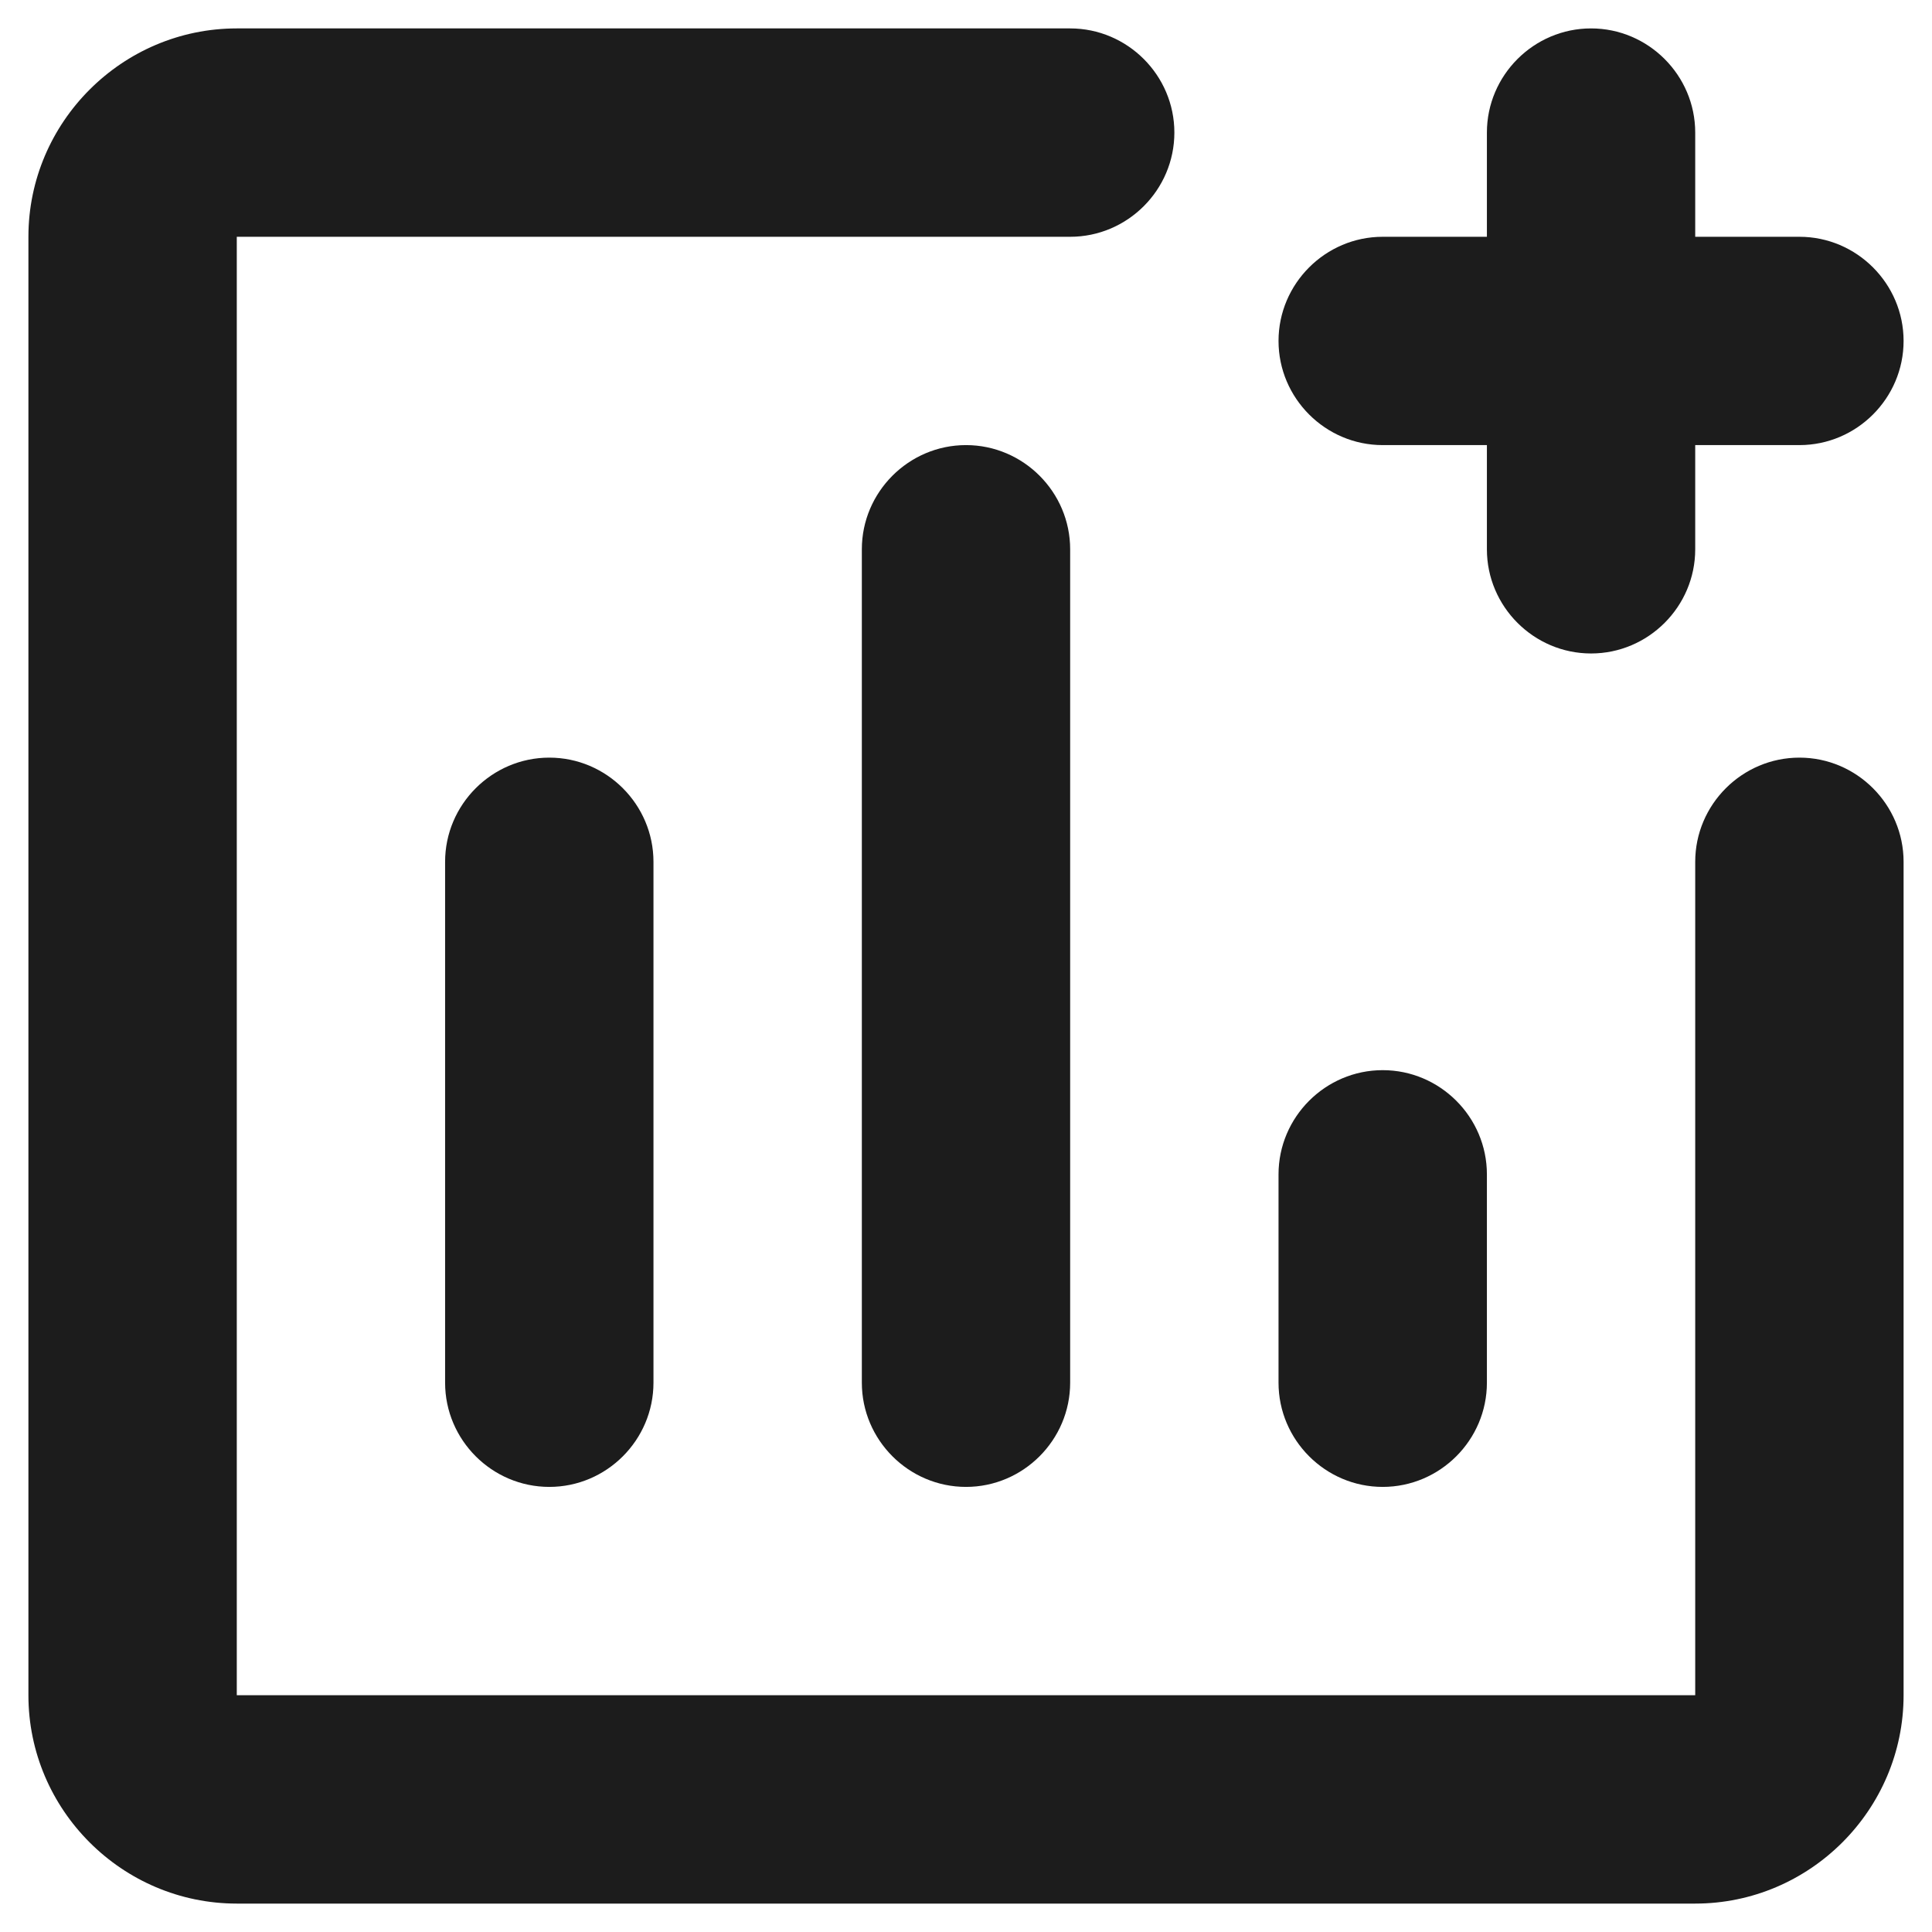 <svg width="34" height="34" viewBox="0 0 34 34" fill="none" xmlns="http://www.w3.org/2000/svg">
<path d="M24.333 26.167C25.342 26.167 26.167 25.342 26.167 24.333V20.667C26.167 19.658 25.342 18.833 24.333 18.833C23.325 18.833 22.5 19.658 22.5 20.667V24.333C22.5 25.342 23.325 26.167 24.333 26.167Z" fill="#1C1C1C"/>
<path d="M31.667 13.333C30.658 13.333 29.833 14.158 29.833 15.167V29.833H4.167V4.167H18.833C19.842 4.167 20.667 3.342 20.667 2.333C20.667 1.325 19.842 0.5 18.833 0.5H4.167C2.15 0.5 0.5 2.15 0.5 4.167V29.833C0.5 31.85 2.15 33.5 4.167 33.5H29.833C31.85 33.5 33.5 31.85 33.5 29.833V15.167C33.5 14.158 32.675 13.333 31.667 13.333Z" fill="#1C1C1C"/>
<path d="M7.833 15.167V24.333C7.833 25.342 8.658 26.167 9.667 26.167C10.675 26.167 11.5 25.342 11.5 24.333V15.167C11.5 14.158 10.675 13.333 9.667 13.333C8.658 13.333 7.833 14.158 7.833 15.167Z" fill="#1C1C1C"/>
<path d="M15.167 9.667V24.333C15.167 25.342 15.992 26.167 17 26.167C18.008 26.167 18.833 25.342 18.833 24.333V9.667C18.833 8.658 18.008 7.833 17 7.833C15.992 7.833 15.167 8.658 15.167 9.667Z" fill="#1C1C1C"/>
<path d="M24.333 7.833H26.167V9.667C26.167 10.675 26.992 11.5 28 11.5C29.008 11.5 29.833 10.675 29.833 9.667V7.833H31.667C32.675 7.833 33.5 7.008 33.5 6C33.5 4.992 32.675 4.167 31.667 4.167H29.833V2.333C29.833 1.325 29.008 0.5 28 0.5C26.992 0.5 26.167 1.325 26.167 2.333V4.167H24.333C23.325 4.167 22.5 4.992 22.5 6C22.5 7.008 23.325 7.833 24.333 7.833Z" fill="#1C1C1C"/>
</svg>
